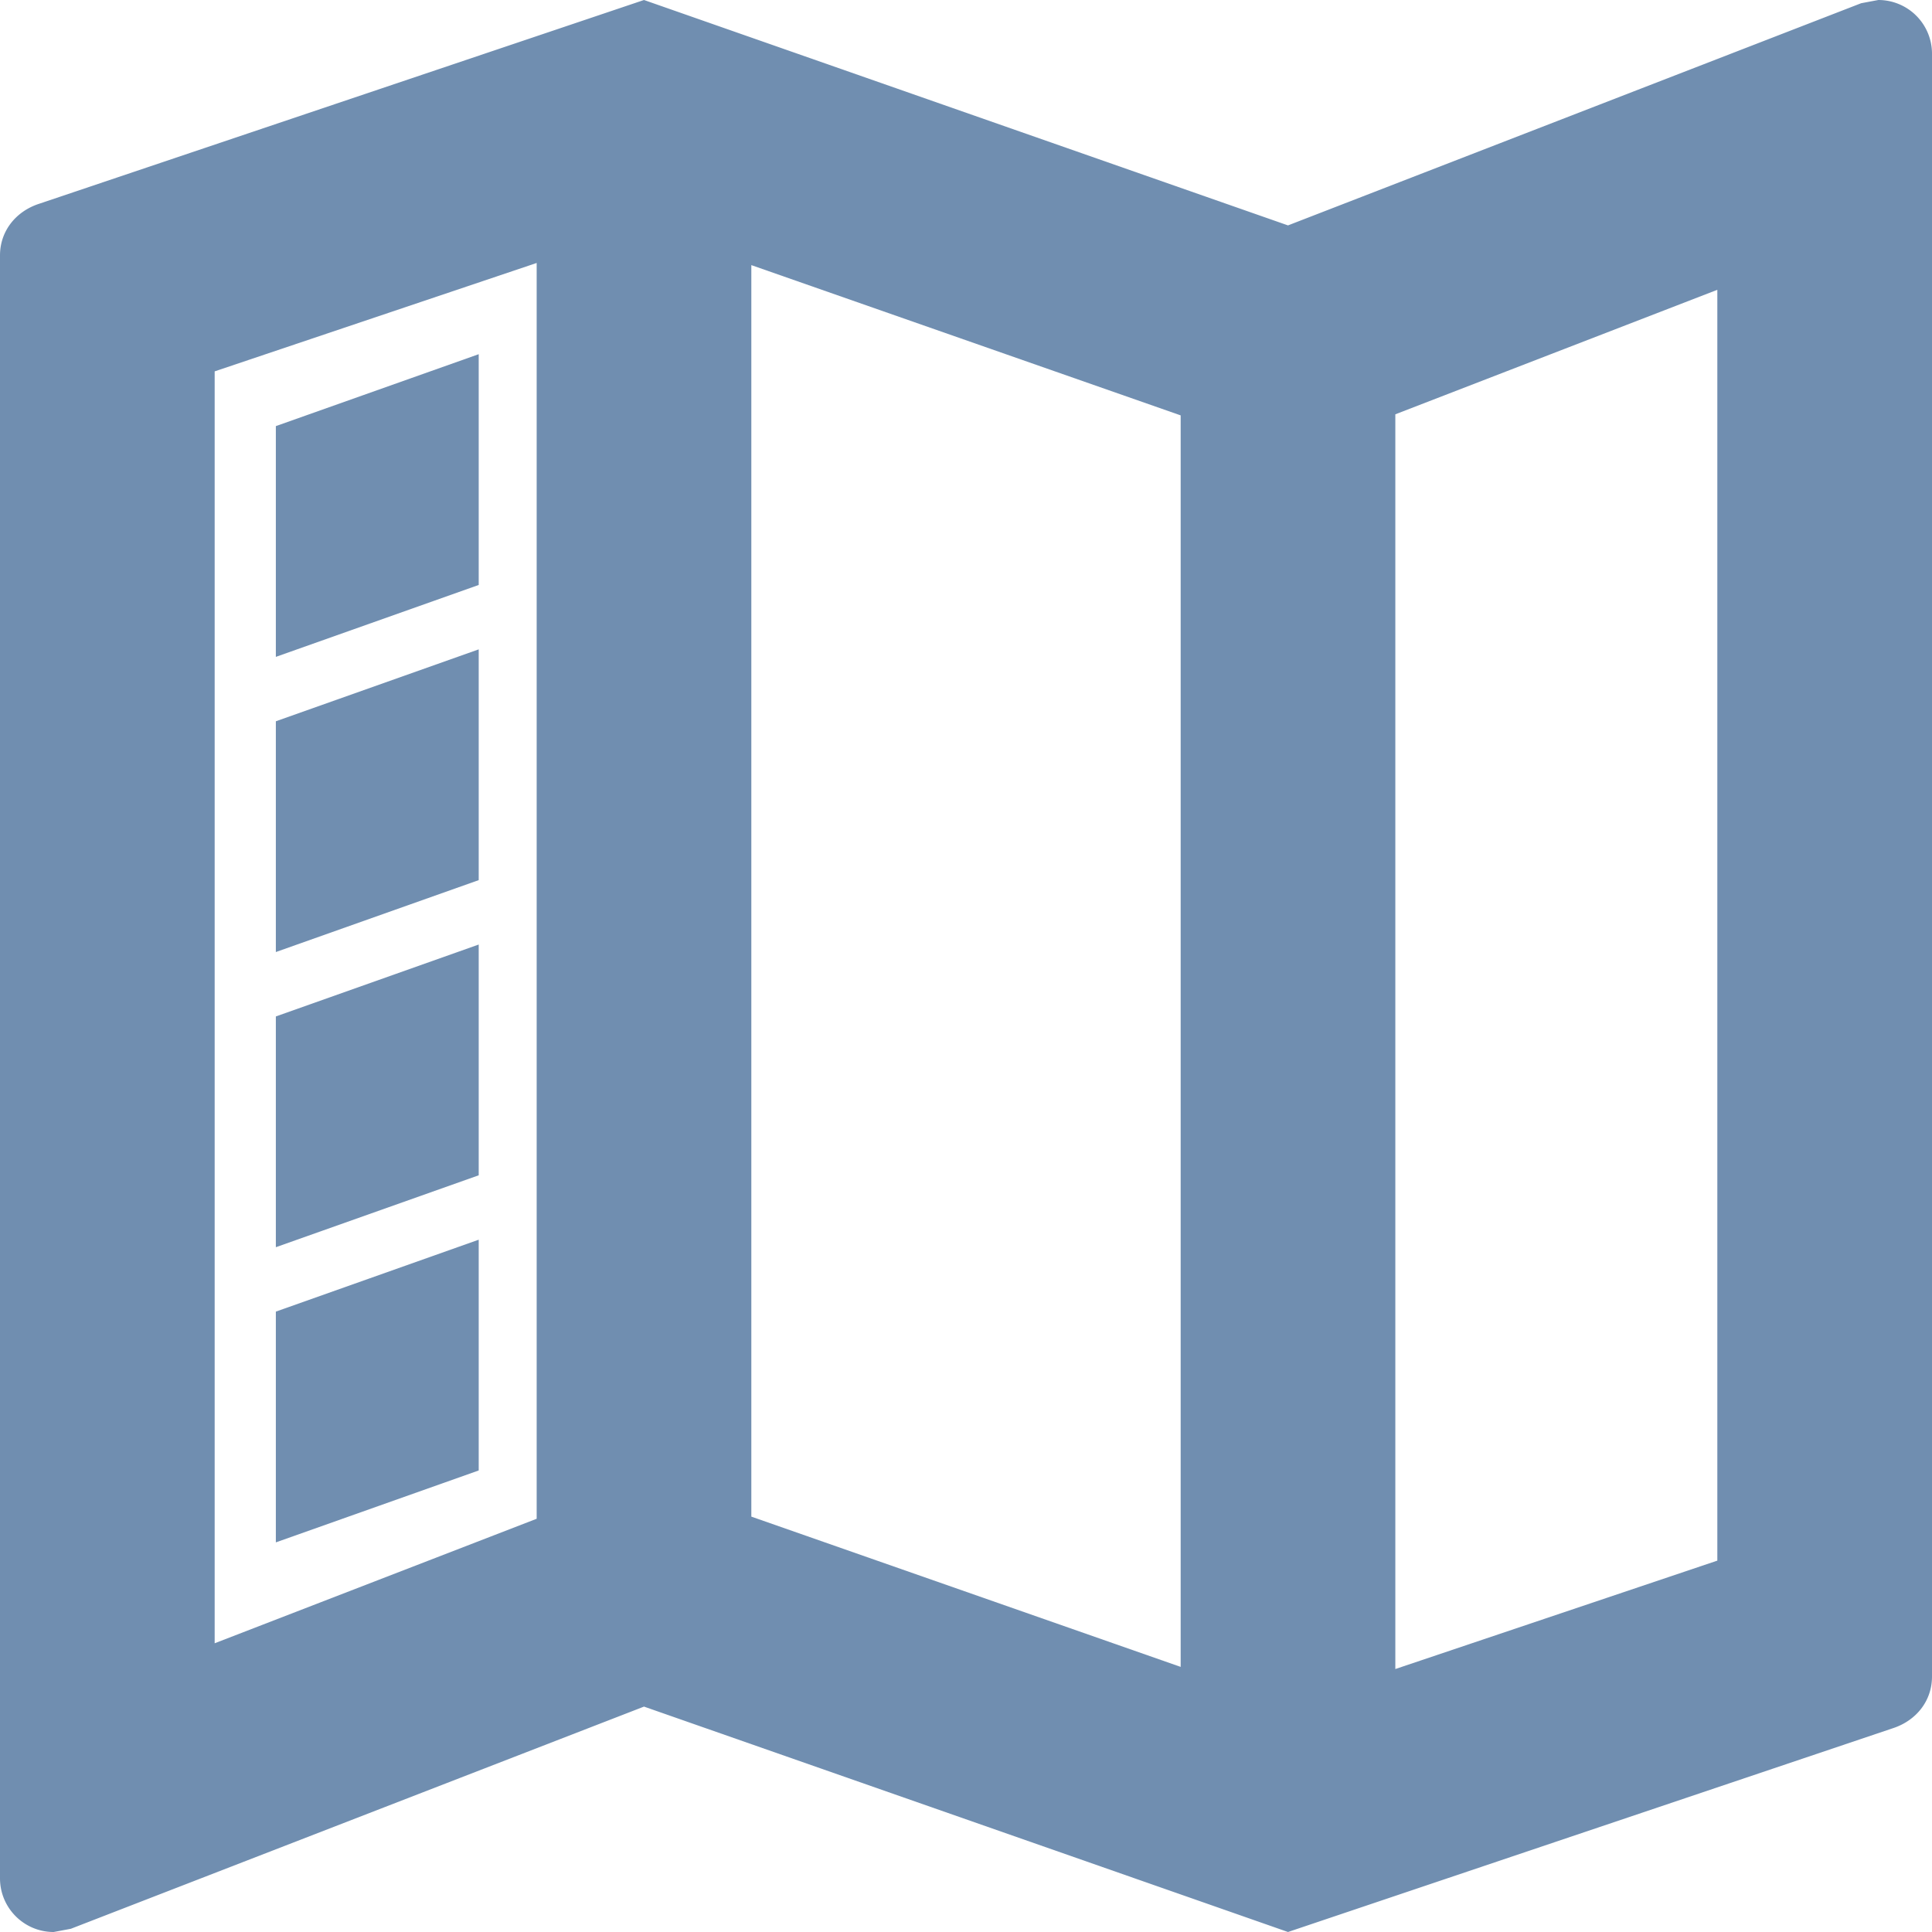 <svg width="27" height="27" xmlns="http://www.w3.org/2000/svg"><path d="M9 0L.54 2.85c-.315.105-.54.375-.54.72v22.68c0 .414.336.75.75.75l.24-.045L9 23.85 18 27l8.46-2.85c.315-.105.54-.375.54-.72V.75a.75.75 0 0 0-.75-.75l-.24.045L18 3.15 9 0zM7.5 3.675v17.55L3 22.965V5.19l4.5-1.515zm3 .03l6 2.1v17.49l-6-2.1V3.705zM24 4.05v17.76l-4.5 1.515V5.79L24 4.05zm-17.31.9L3.855 5.955V9.18L6.69 8.175V4.95zm0 4.125L3.855 10.08v3.225L6.69 12.3V9.075zm0 4.125l-2.835 1.005v3.225l2.835-1.005V13.2zm0 4.125L3.855 18.33v3.225L6.69 20.55v-3.225z" fill-rule="nonzero" fill="#708EB0"/></svg>